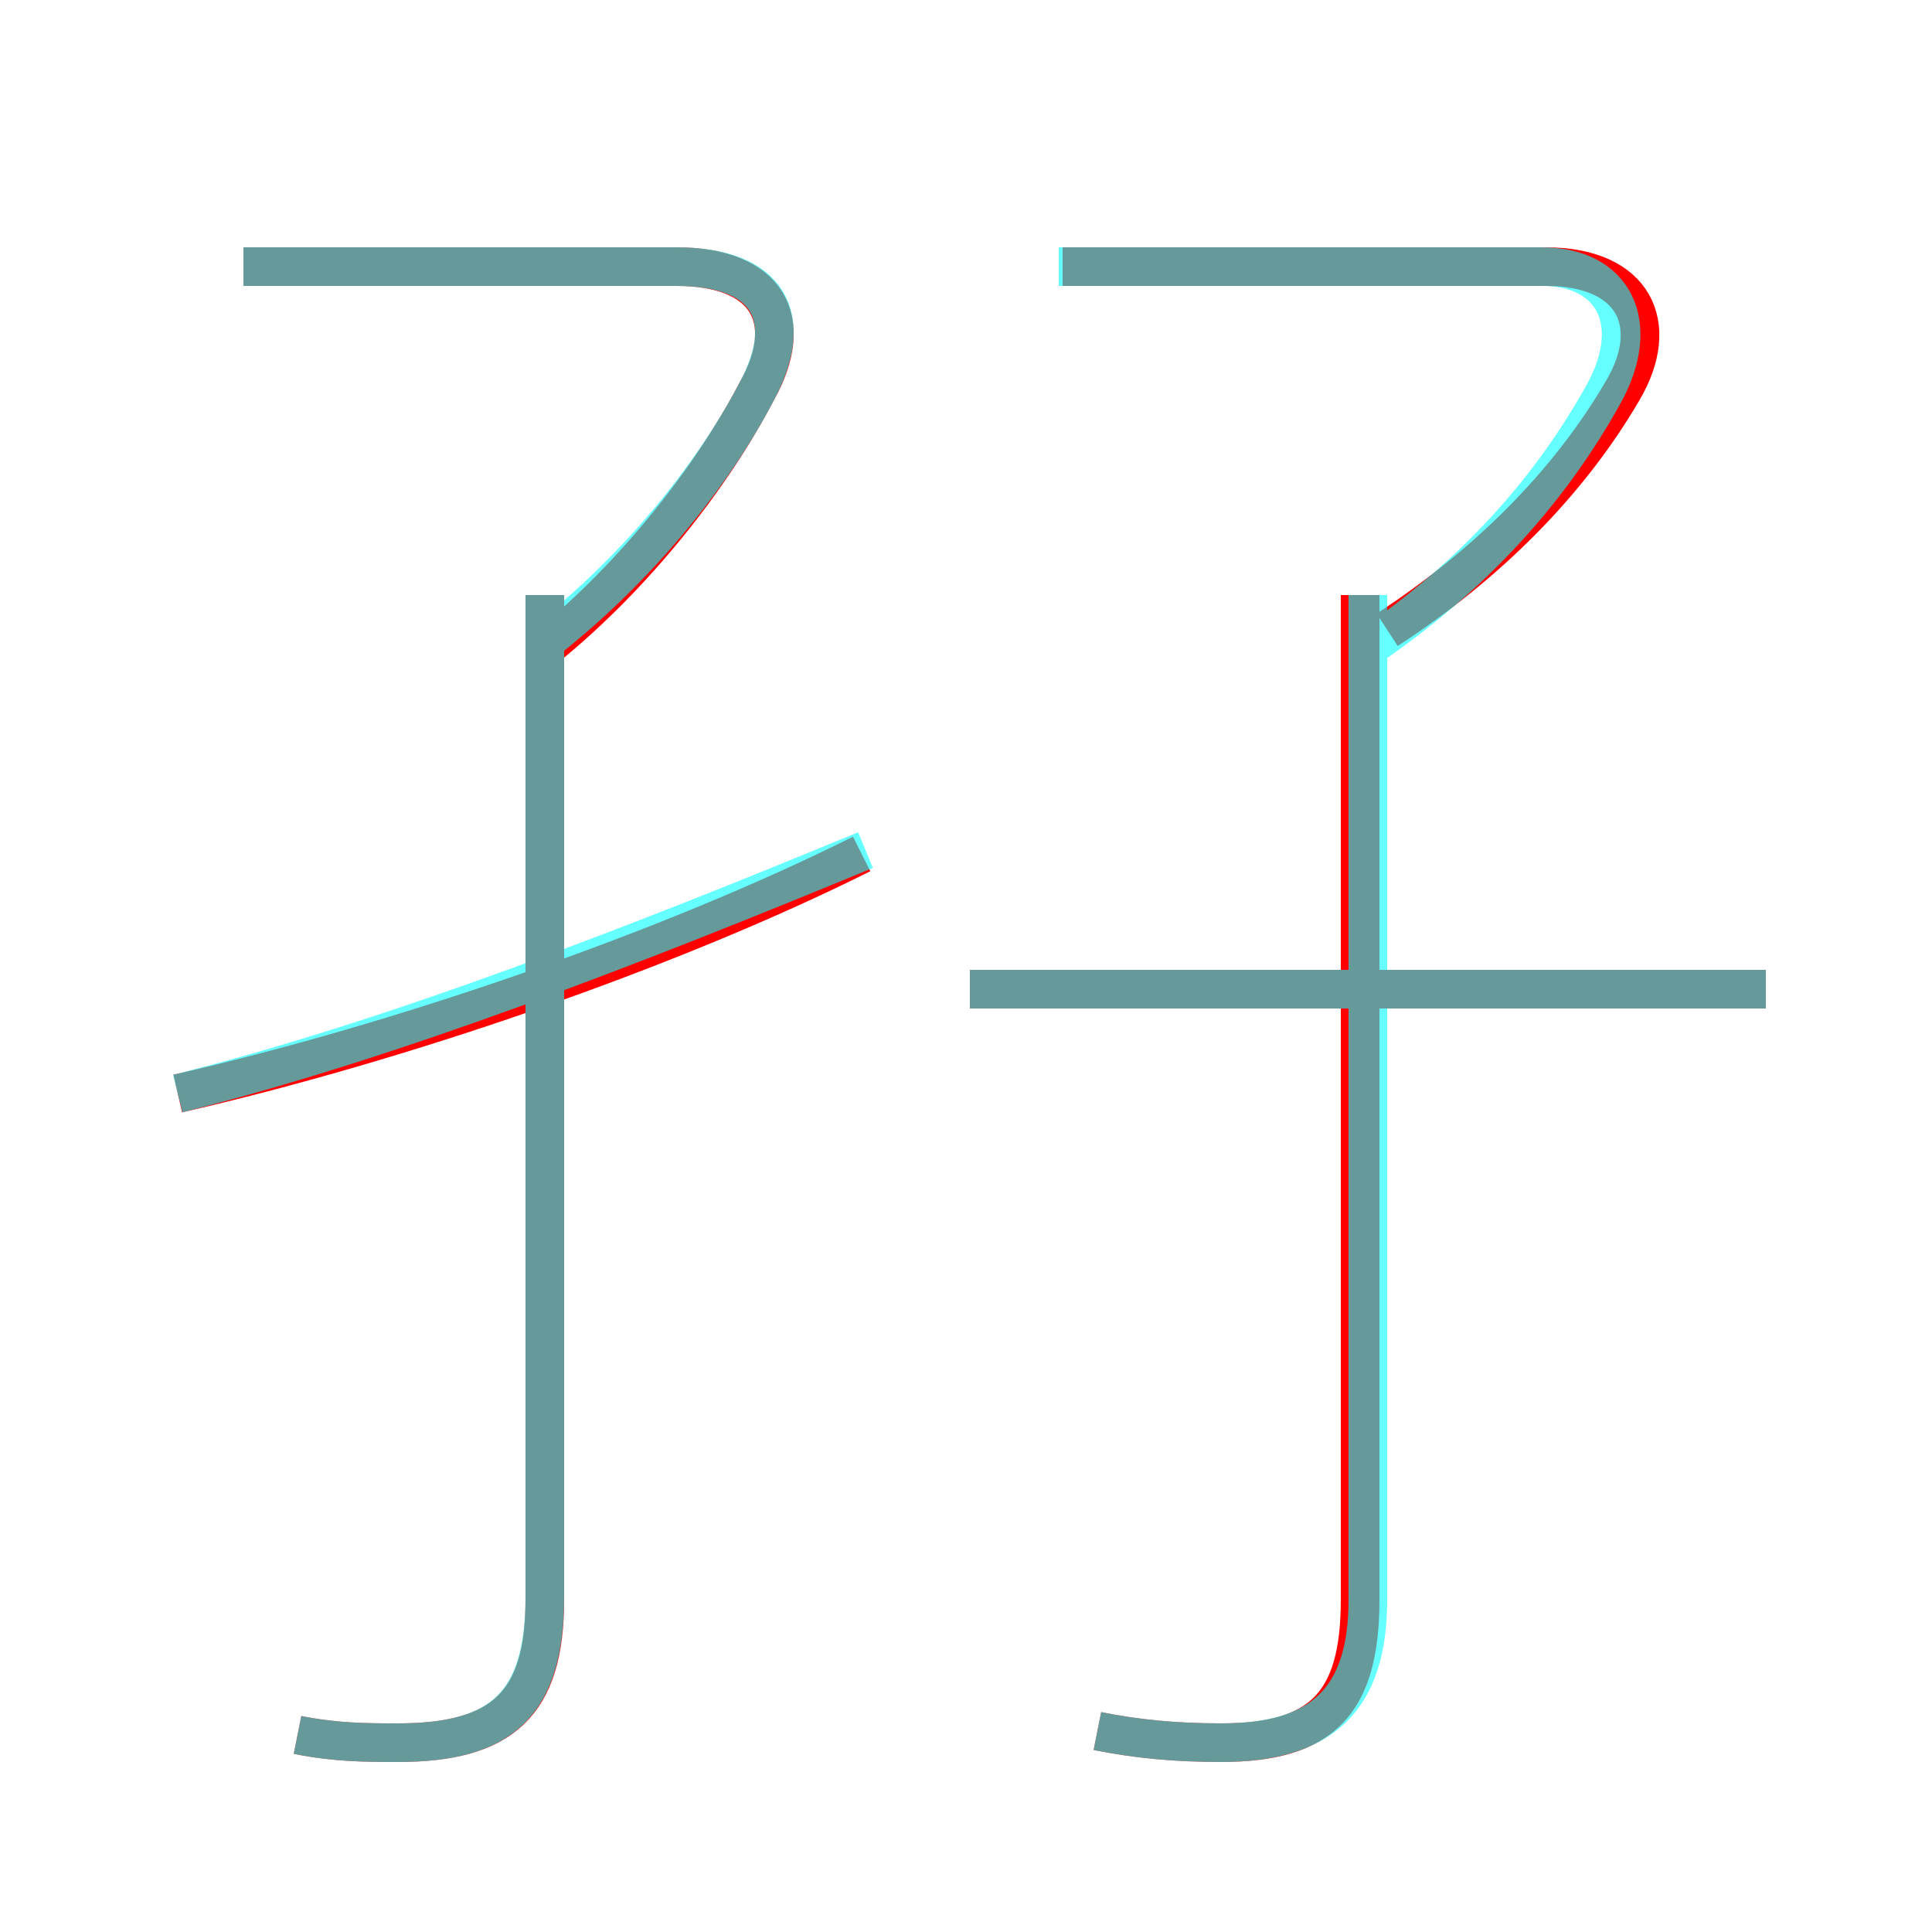 <?xml version='1.0' encoding='utf8'?>
<svg viewBox="0.0 -6.0 50.0 50.0" version="1.1" xmlns="http://www.w3.org/2000/svg">
<rect x="0.0" y="-6.0" width="50.0" height="50.0" fill="#333333" stroke="none"/>
<rect x="-1000" y="-1000" width="2000" height="2000" stroke="white" fill="white"/>
<g style="fill:none;stroke:rgba(255, 0, 0, 1);  stroke-width:1"><path d="M 28.4 0.8 C 29.4 1.0 30.4 1.1 31.6 1.1 C 34.2 1.1 35.2 0.1 35.2 -2.6 L 35.2 -28.6 M 7.7 0.9 C 8.7 1.1 9.5 1.1 10.3 1.1 C 13.0 1.1 14.1 0.1 14.1 -2.6 L 14.1 -28.6 M 4.6 -15.7 C 10.3 -17.0 17.3 -19.4 22.3 -21.9 M 14.2 -27.3 C 16.4 -29.1 18.4 -31.6 19.6 -33.9 C 20.6 -35.7 19.9 -37.1 17.5 -37.1 L 6.3 -37.1 M 45.7 -18.4 L 25.1 -18.4 M 35.9 -27.7 C 38.5 -29.4 40.6 -31.5 42.0 -33.9 C 43.0 -35.6 42.3 -37.1 40.0 -37.1 L 27.5 -37.1" transform="translate(0.0 38.0)" />
</g>
<g style="fill:none;stroke:rgba(0, 255, 255, 0.6);  stroke-width:1">
<path d="M 7.7 0.9 C 8.7 1.1 9.5 1.1 10.3 1.1 C 13.0 1.1 14.1 0.1 14.1 -2.7 L 14.1 -28.6 M 4.6 -15.7 C 10.2 -17.1 16.6 -19.6 22.4 -22.0 M 28.4 0.8 C 29.4 1.0 30.4 1.1 31.6 1.1 C 34.2 1.1 35.4 0.0 35.4 -2.6 L 35.4 -28.6 M 14.1 -27.4 C 16.4 -29.2 18.4 -31.6 19.6 -33.9 C 20.6 -35.8 19.9 -37.1 17.5 -37.1 L 6.3 -37.1 M 45.7 -18.4 L 25.1 -18.4 M 35.2 -27.1 C 37.9 -28.9 40.0 -31.1 41.5 -33.8 C 42.5 -35.6 41.8 -37.1 39.9 -37.1 L 27.4 -37.1" transform="translate(0.0 38.0)" />
</g>
</svg>